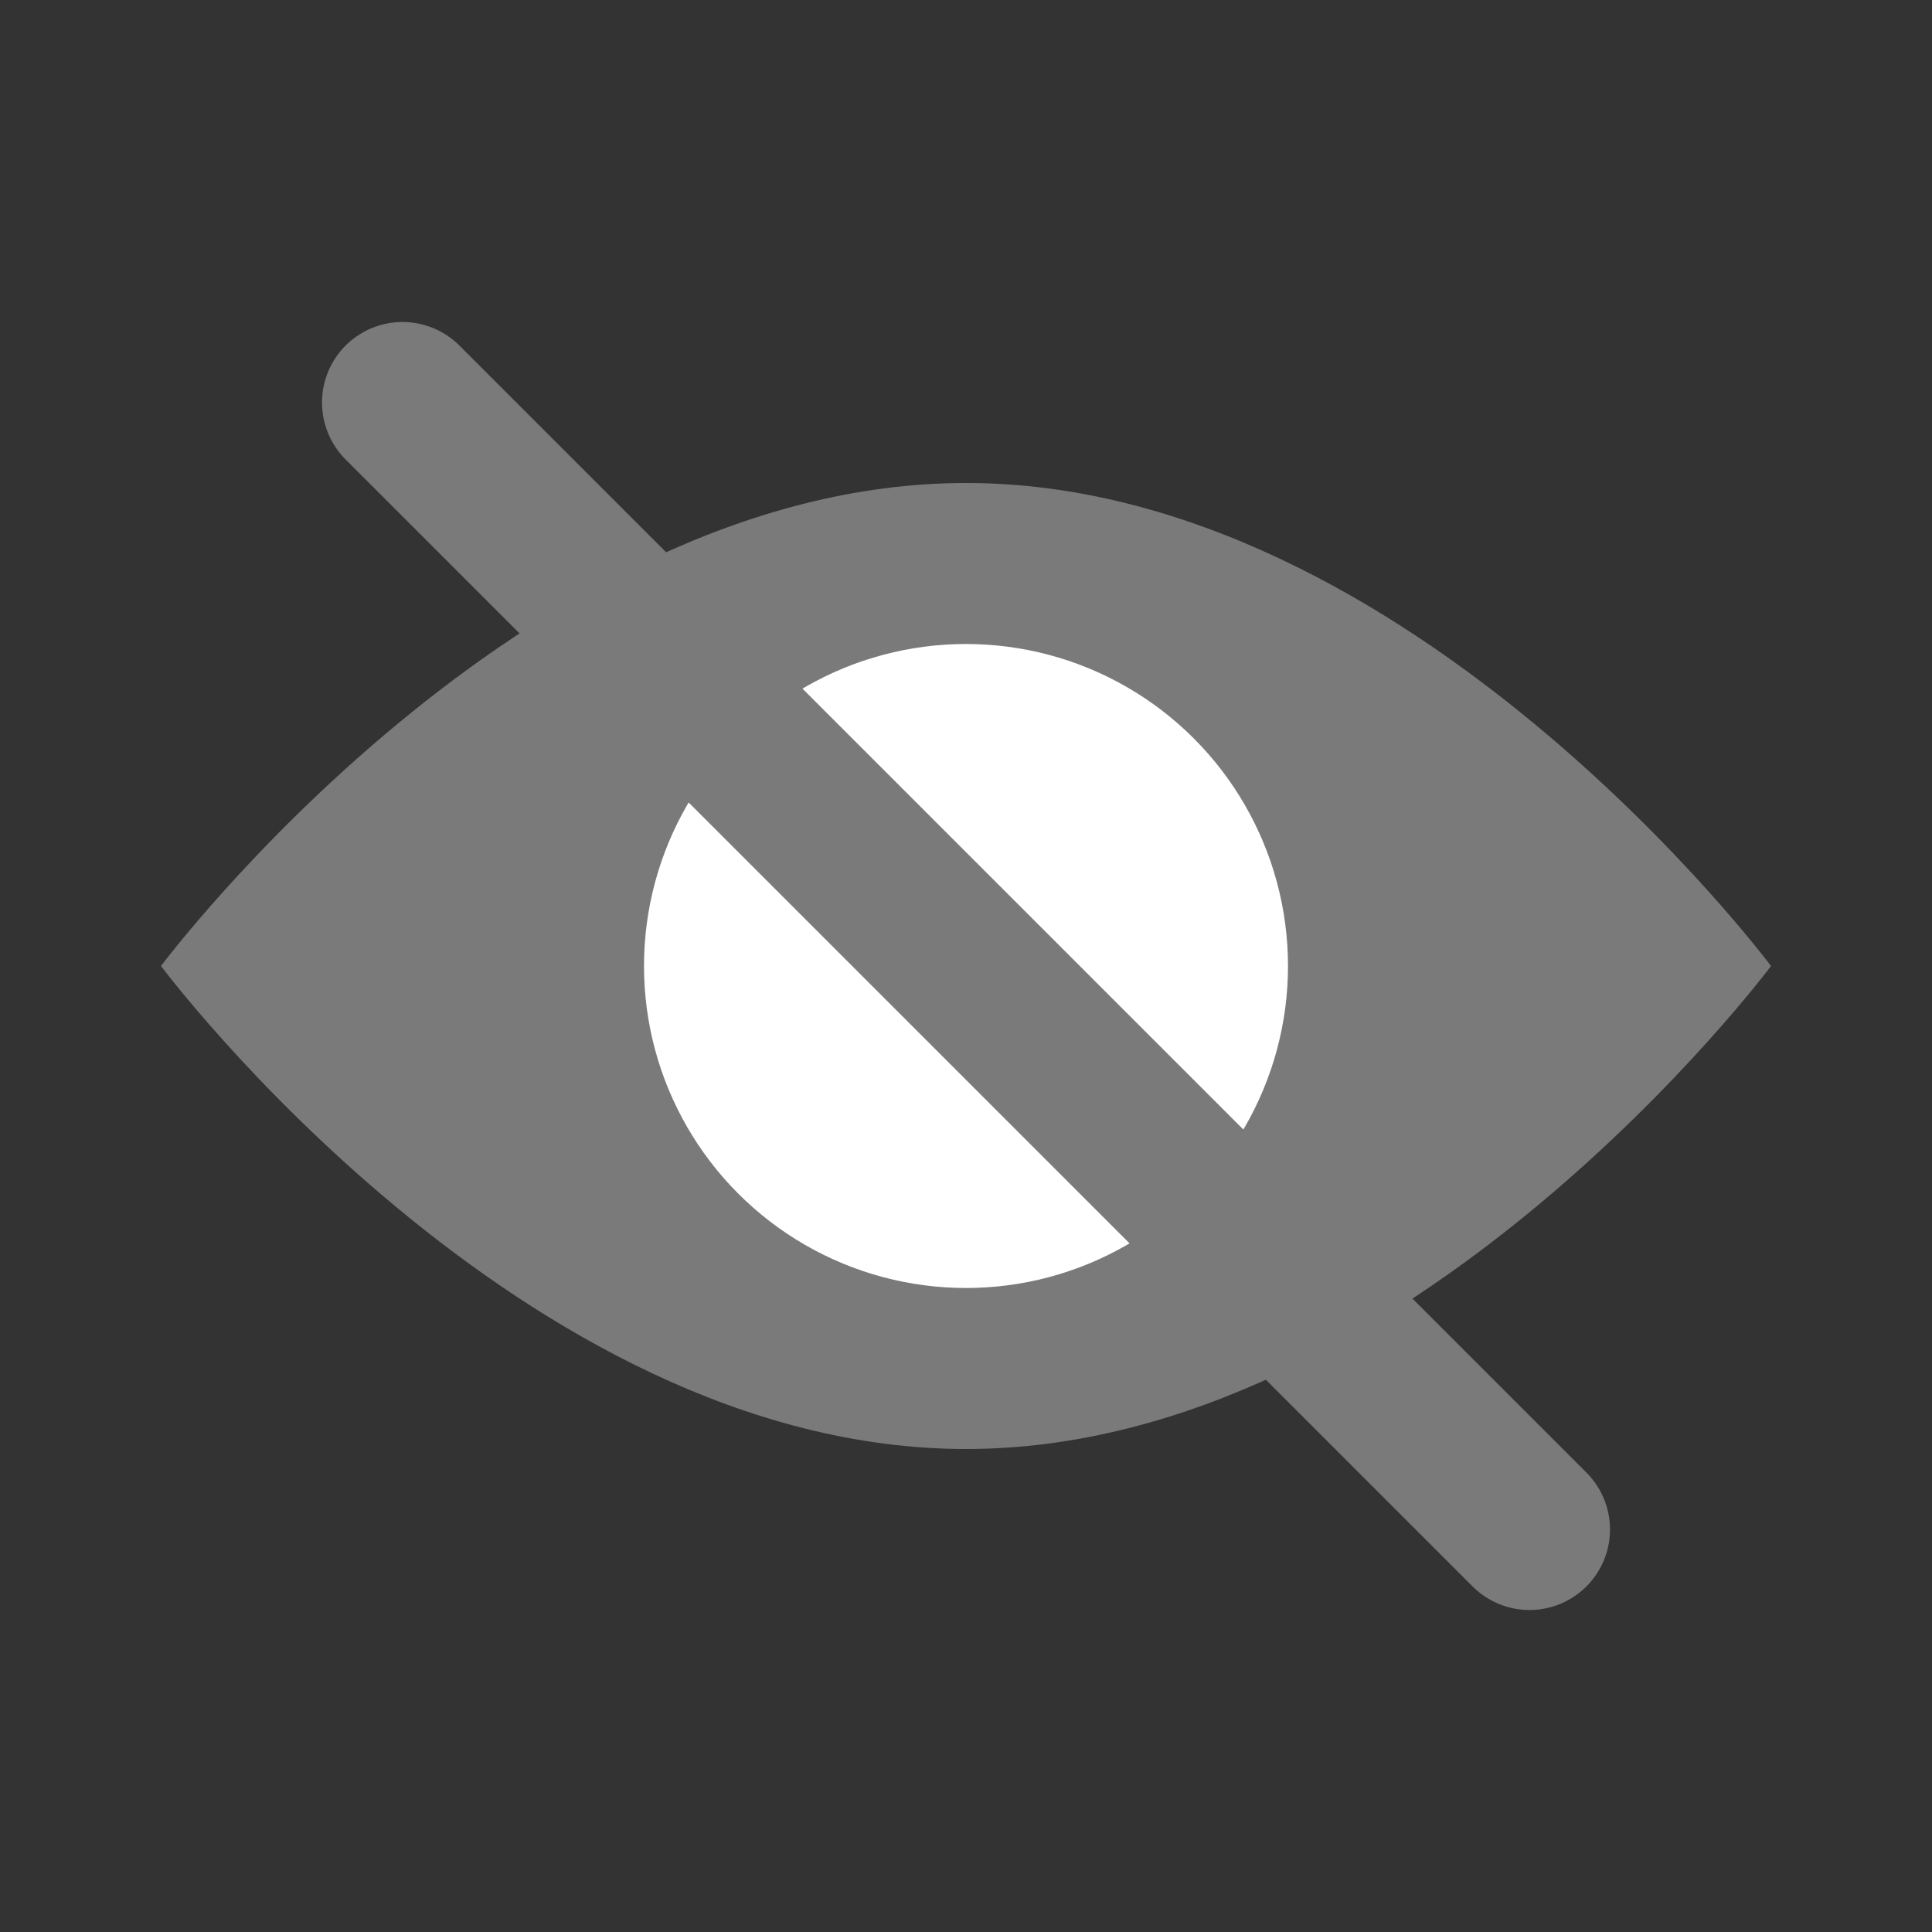 <svg width="24" height="24" viewBox="0 0 24 24" fill="none" xmlns="http://www.w3.org/2000/svg">
<rect x="0" y="0" width="24" height="24" fill="#333333" stroke="none"/>
<path d="M22 12C22 12 17.523 18 12 18C6.477 18 2 12 2 12C2 12 6.477 6 12 6C17.523 6 22 12 22 12Z" fill="#7B7A7A"/>
<circle cx="12" cy="12" r="4" fill="white"/>
<path d="M5 5L19 19" stroke="#7B7A7A" stroke-width="2" stroke-linecap="round"/>
</svg>
